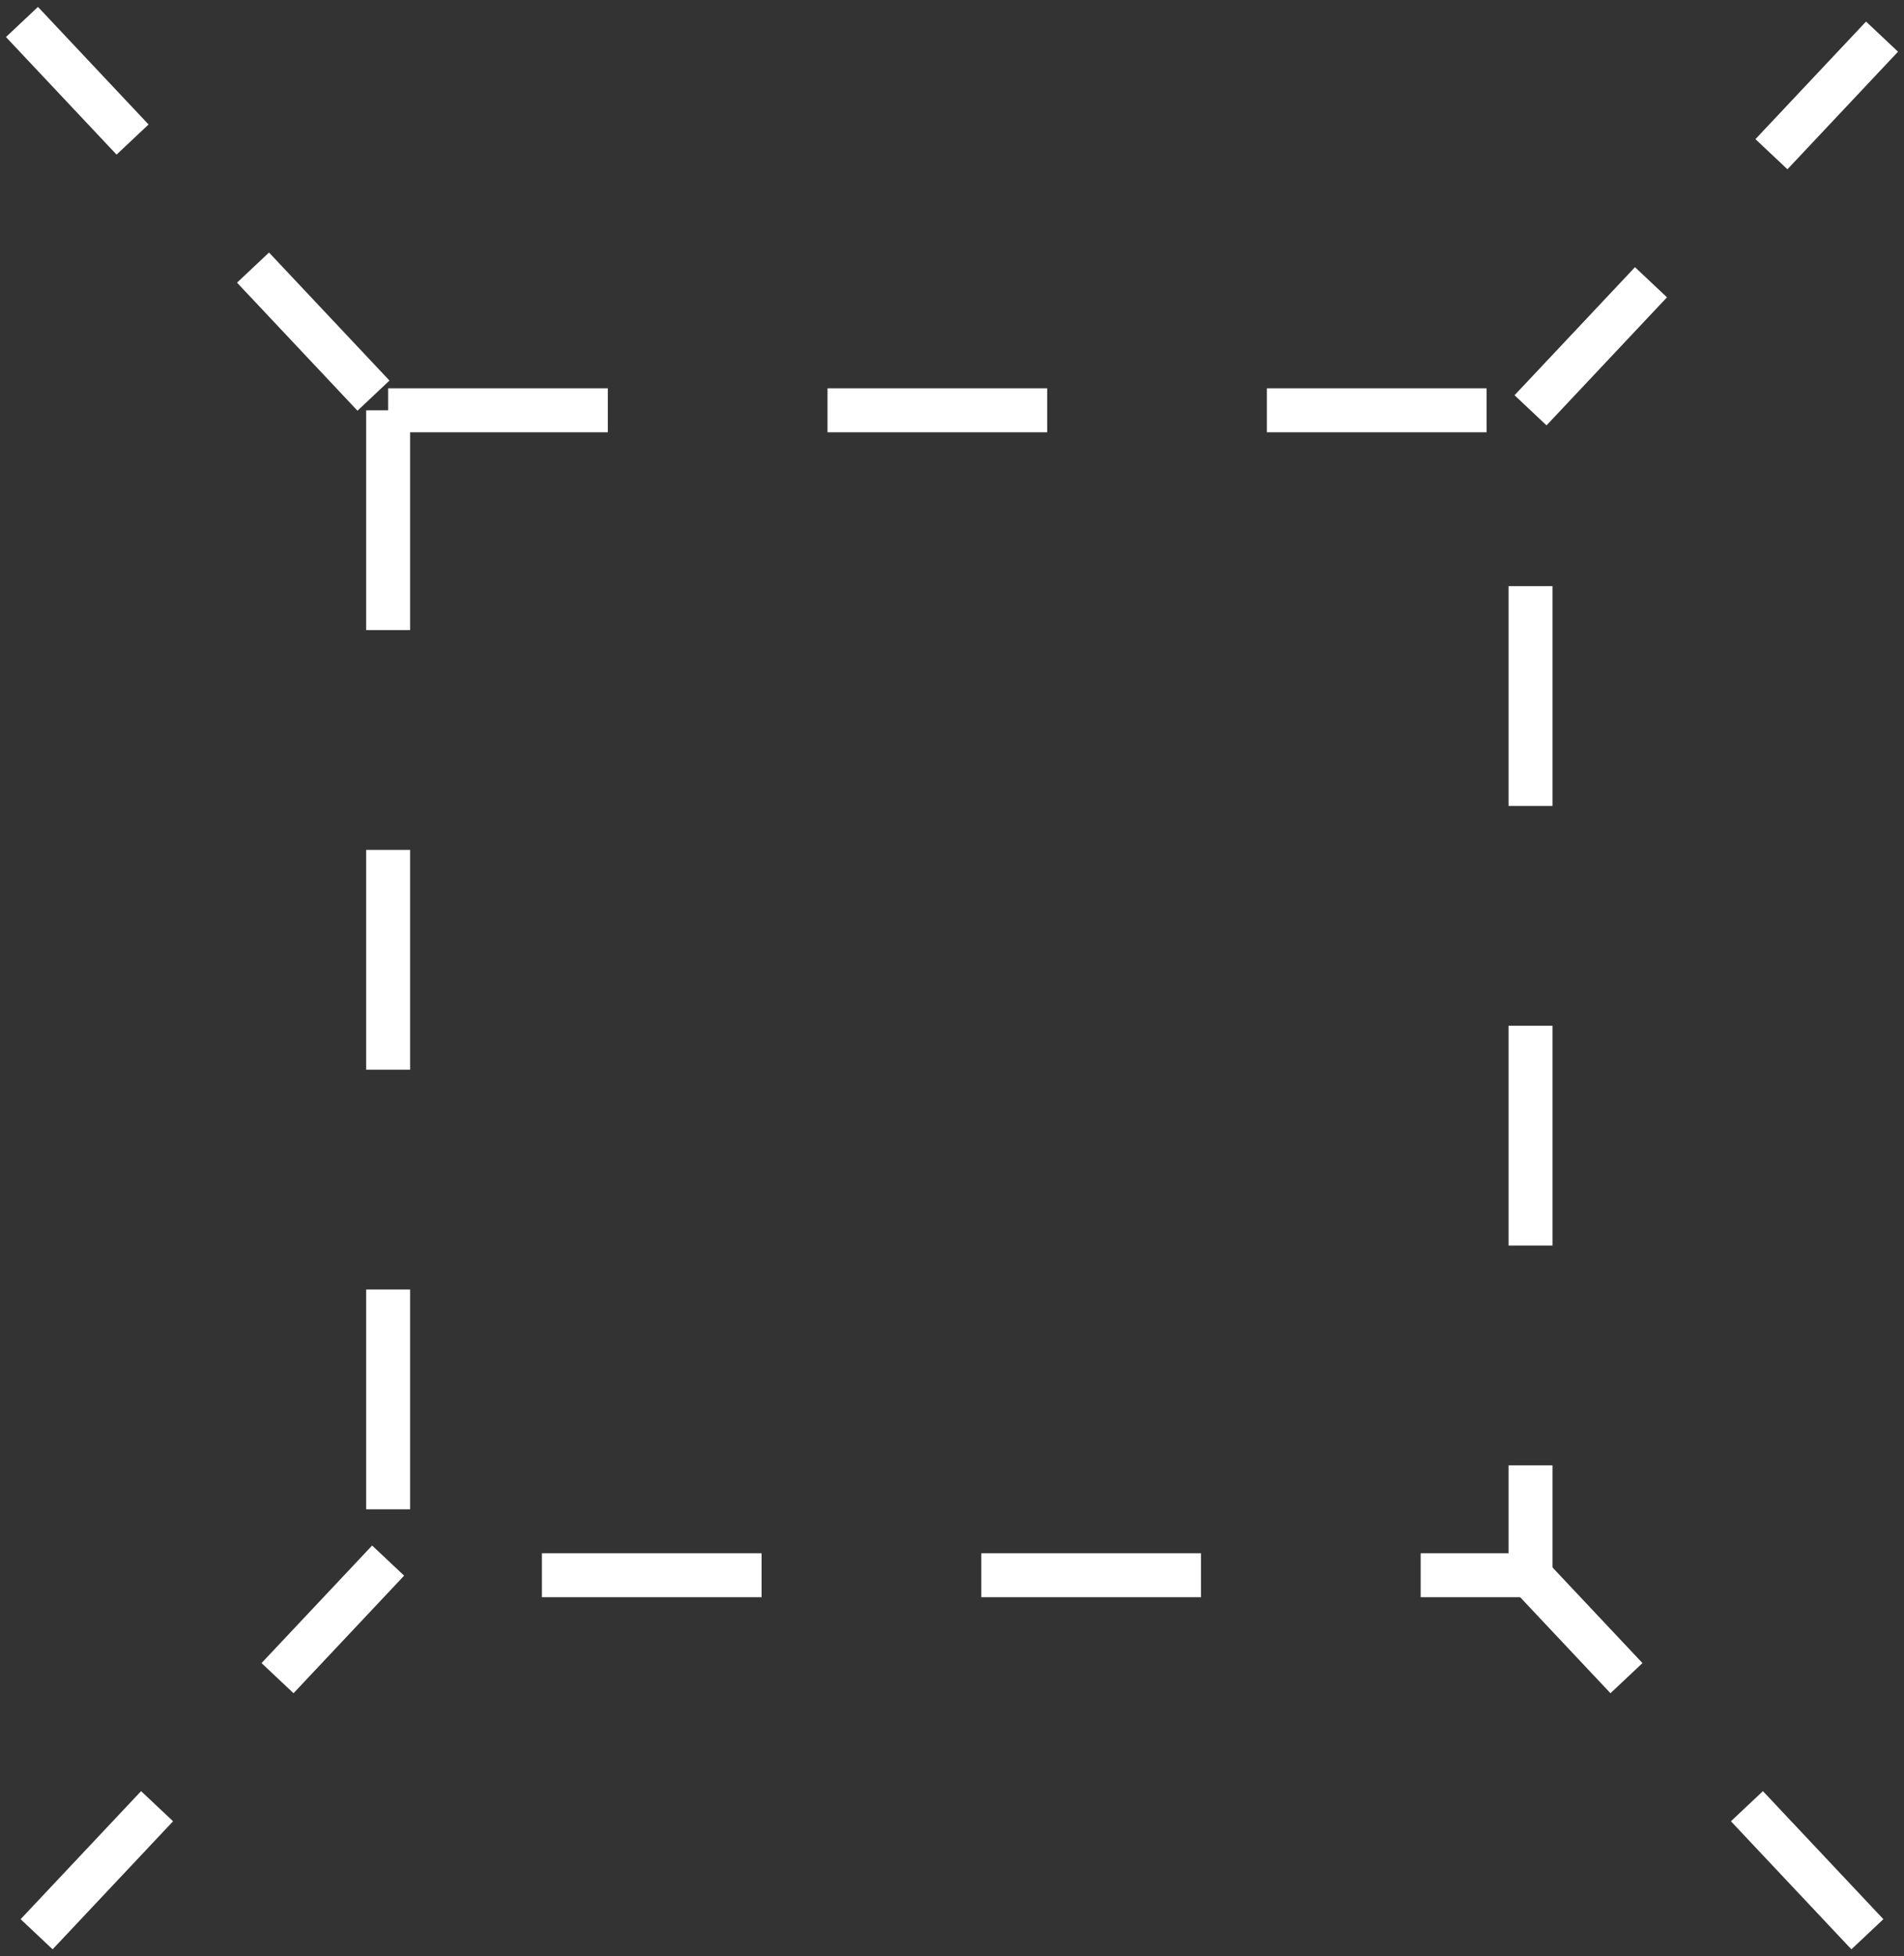 <?xml version="1.0" encoding="UTF-8" standalone="no"?>
<!-- SVG content generated using Symbology Configuration Management System (SCMS) -->

<!-- Systematic Software Engineering Ltd. - www.systematic.co.uk - do not remove  -->

<svg
    xmlns:dc="http://purl.org/dc/elements/1.1/"
    xmlns:cc="http://creativecommons.org/ns#"
    xmlns:rdf="http://www.w3.org/1999/02/22-rdf-syntax-ns#"
    xmlns:svg="http://www.w3.org/2000/svg"
    xmlns="http://www.w3.org/2000/svg"
    xmlns:sodipodi="http://sodipodi.sourceforge.net/DTD/sodipodi-0.dtd"
    xmlns:inkscape="http://www.inkscape.org/namespaces/inkscape"
    id="G*MPSF----****X"
    width="346.667"
    height="356"
    viewBox="0 0 346.667 356"
    preserveAspectRatio="xMidYMid meet"
    zoomAndPan="magnify"
    version="1.1"
    contentScriptType="application/ecmascript"
    contentStyleType="text/css"
    inkscape:version="0.48.2 r9819"
    sodipodi:docname="g-masf--------x.svg">
    <rect x="0" y="0" width="346.667" height="356" fill="#333333" stroke="none"/>
    <defs
        id="defs20"/>
    <sodipodi:namedview
        pagecolor="#ffffff"
        bordercolor="#666666"
        borderopacity="1"
        objecttolerance="10"
        gridtolerance="10"
        guidetolerance="10"
        inkscape:pageopacity="0"
        inkscape:pageshadow="2"
        inkscape:window-width="640"
        inkscape:window-height="480"
        id="namedview18"
        showgrid="false"
        inkscape:zoom="0.59"
        inkscape:cx="176.6668"
        inkscape:cy="179.33332"
        inkscape:window-x="0"
        inkscape:window-y="0"
        inkscape:window-maximized="0"
        inkscape:current-layer="G*MPSF----****X"/>
    <g
        id="g3"
        transform="translate(-23.333,-23.333)">
        <svg
            viewBox="0 0 400 400"
            id="_0.G-MPSF--------X"
            width="400"
            height="400"
            preserveAspectRatio="xMidYMid meet"
            zoomAndPan="magnify"
            version="1.1"
            contentScriptType="application/ecmascript"
            contentStyleType="text/css"
            inkscape:version="0.48.2 r9819">
            <g
                transform="matrix(4,0,0,4,-790,-690)"
                id="g6">
                <rect
                    x="160"
                    y="170"
                    width="52"
                    height="53"
                    transform="translate(61,27)"
                    style="fill:none;stroke:#ffffff;stroke-width:2;stroke-dasharray:10"
                    id="rect8"/>
                <line
                    x1="272"
                    y1="197"
                    x2="288"
                    y2="180"
                    transform="translate(1,0)"
                    style="fill:#ffffff;stroke:#ffffff;stroke-width:2;stroke-dasharray:8"
                    id="line10"/>
                <line
                    x1="258"
                    y1="259"
                    x2="242"
                    y2="242"
                    transform="translate(-37.667,-62.667)"
                    style="fill:#ffffff;stroke:#ffffff;stroke-width:2;stroke-dasharray:8"
                    id="line12"/>
                <line
                    x1="258"
                    y1="259"
                    x2="242"
                    y2="242"
                    transform="translate(30.333,7.333)"
                    style="fill:#ffffff;stroke:#ffffff;stroke-width:2;stroke-dasharray:8"
                    id="line14"/>
                <line
                    x1="242"
                    y1="259"
                    x2="258"
                    y2="242"
                    transform="translate(-37,7.333)"
                    style="fill:#ffffff;stroke:#ffffff;stroke-width:2;stroke-dasharray:8"
                    id="line16"/>
            </g>
        </svg>
    </g>
</svg>
